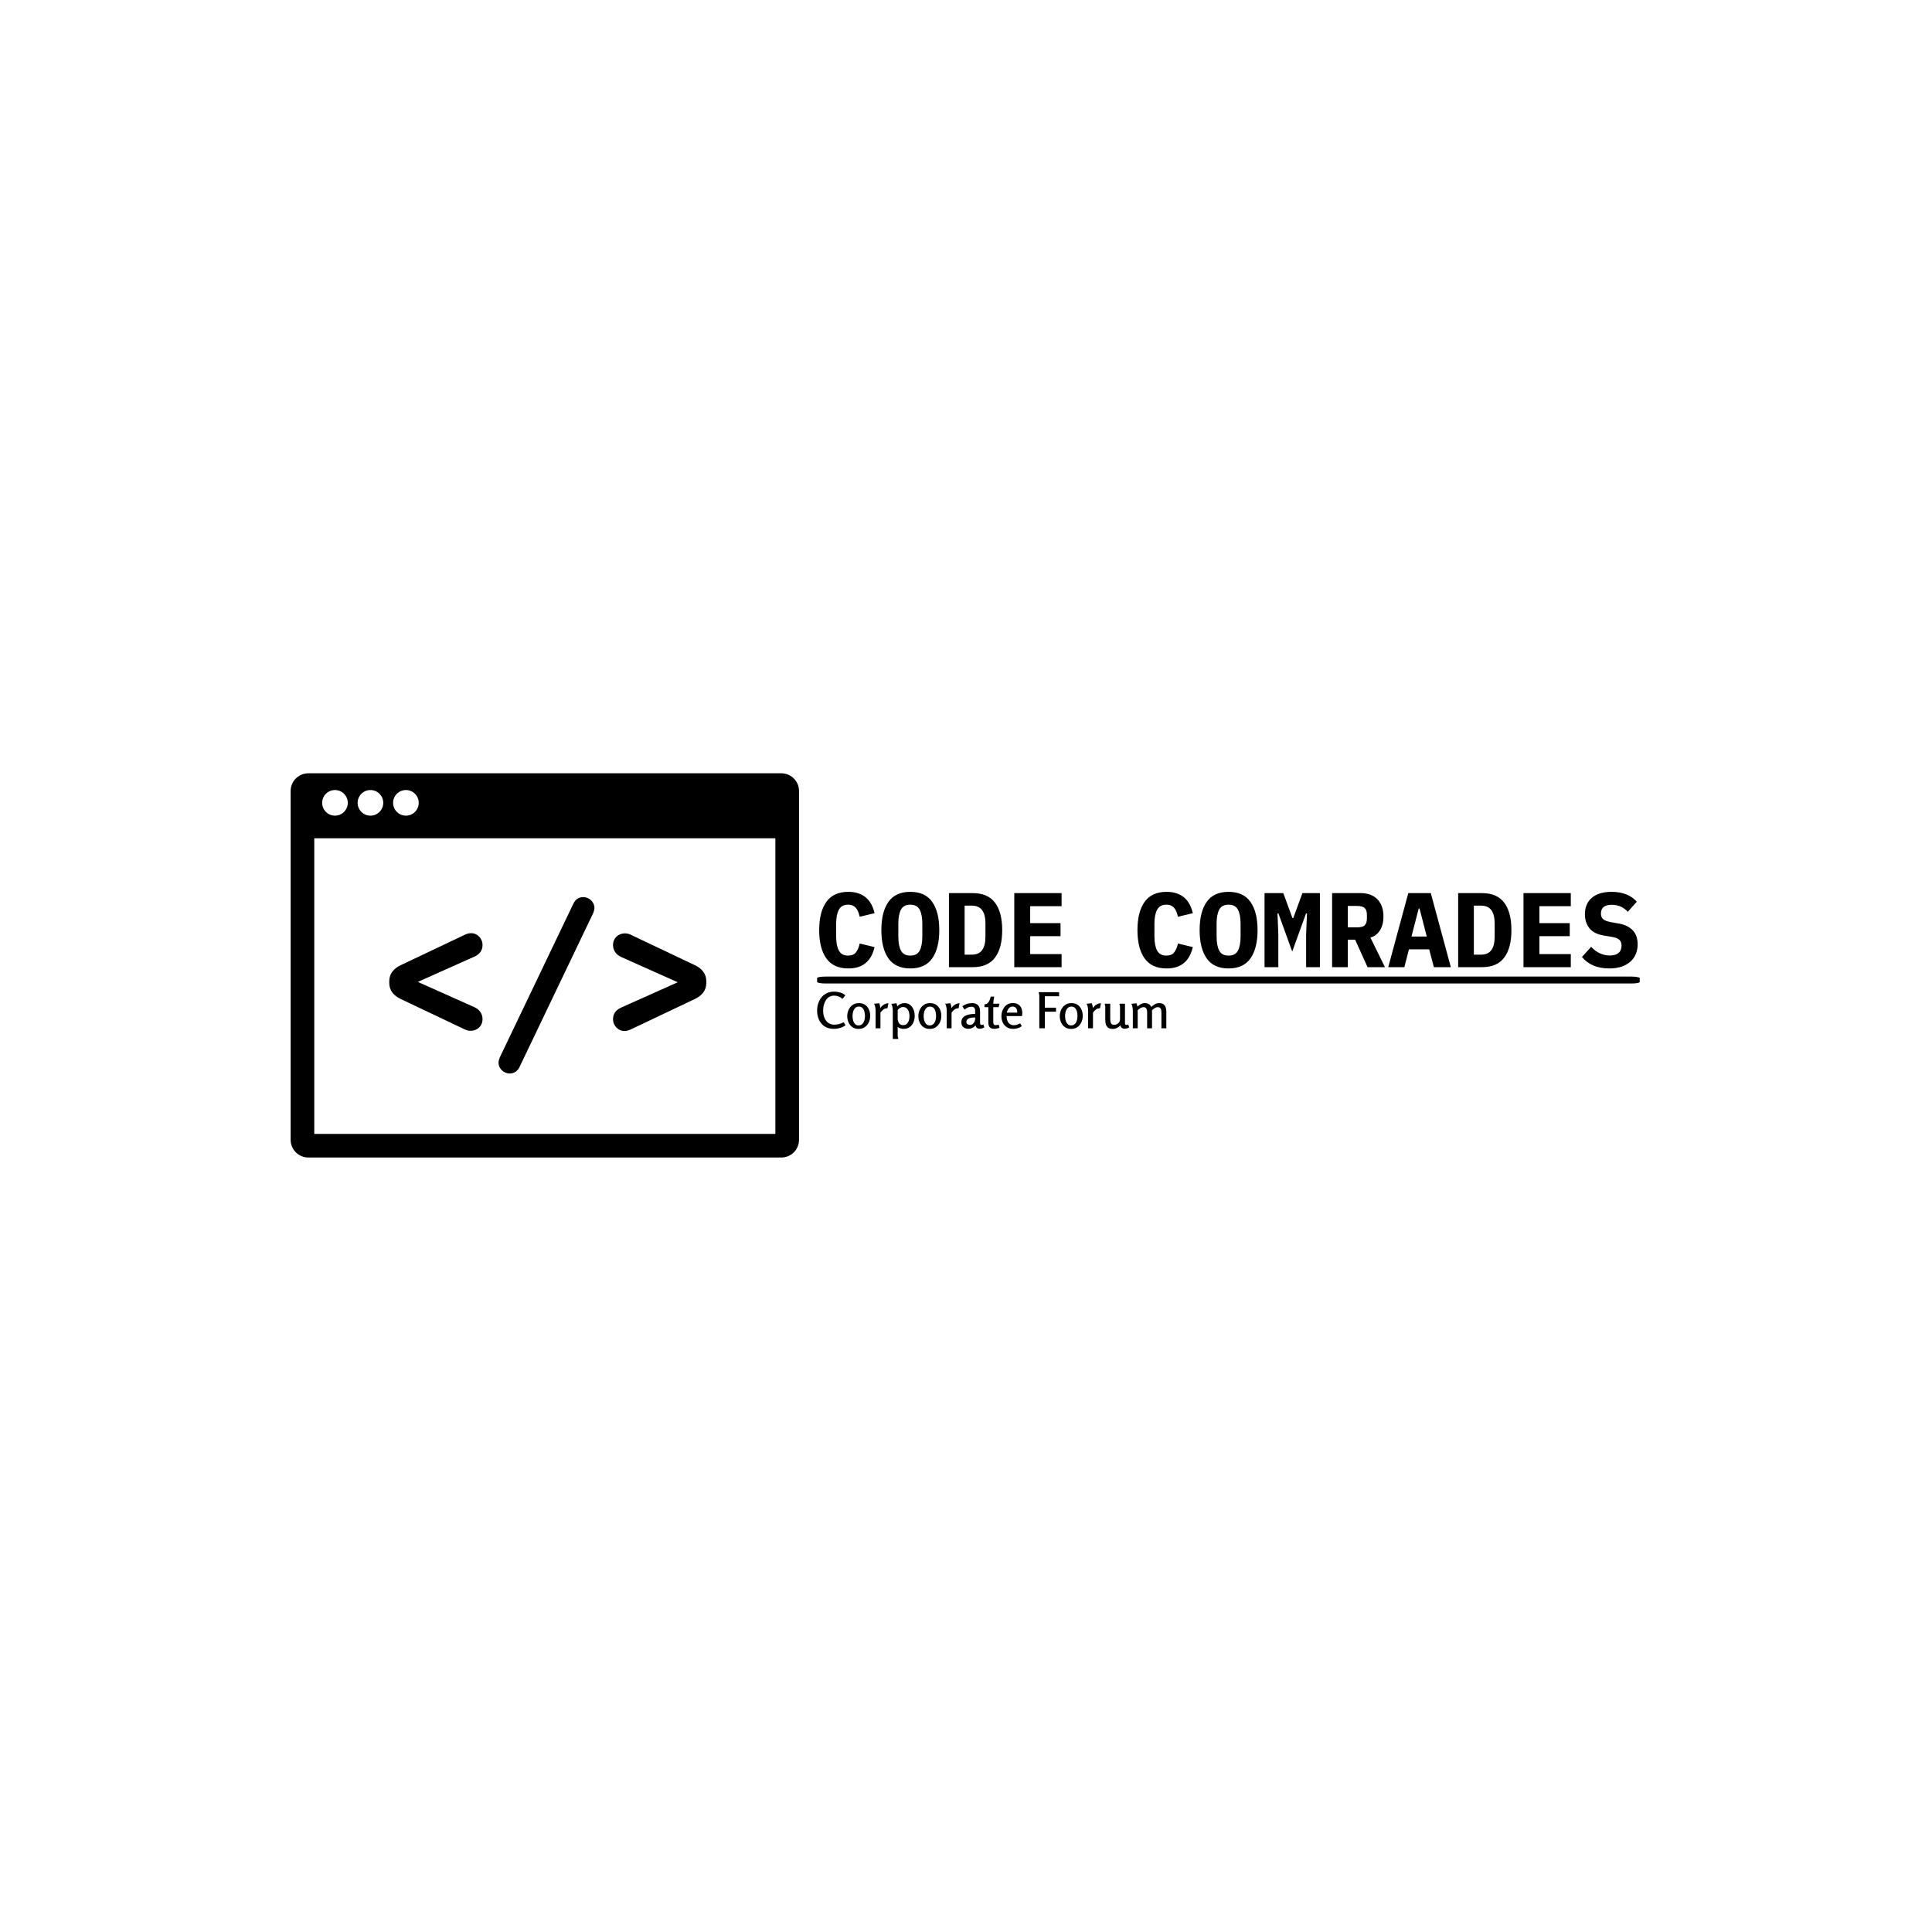 <svg xmlns="http://www.w3.org/2000/svg" version="1.1" xmlns:xlink="http://www.w3.org/1999/xlink" xmlns:svgjs="http://svgjs.dev/svgjs" width="1000" height="1000" viewBox="0 0 1000 1000"><rect width="1000" height="1000" fill="#ffffff"></rect><g transform="matrix(0.7,0,0,0.7,149.576,399.941)"><svg viewBox="0 0 396 113" data-background-color="#161618" preserveAspectRatio="xMidYMid meet" height="285" width="1000" xmlns="http://www.w3.org/2000/svg" xmlns:xlink="http://www.w3.org/1999/xlink"><g id="tight-bounds" transform="matrix(1,0,0,1,0.24,0.175)"><svg viewBox="0 0 395.52 112.65" height="112.65" width="395.52"><g><svg viewBox="0 0 651.889 185.668" height="112.65" width="395.52"><g transform="matrix(1,0,0,1,254.392,57.288)"><svg viewBox="0 0 397.498 71.092" height="71.092" width="397.498"><g id="textblocktransform"><svg viewBox="0 0 397.498 71.092" height="71.092" width="397.498" id="textblock"><g><rect width="397.498" height="3.338" x="0" y="40.947" fill="#000000" opacity="1" stroke-width="0" stroke="transparent" fill-opacity="1" class="rect-o-0" data-fill-palette-color="primary" rx="1%" id="o-0" data-palette-color="#ffffff"></rect></g><g transform="matrix(1,0,0,1,0.989,0)"><svg viewBox="0 0 395.52 37.014" height="37.014" width="395.52"><g transform="matrix(1,0,0,1,0,0)"><svg width="395.52" viewBox="2.05 -35.5 385.72 36.1" height="37.014" data-palette-color="#ffffff"><path d="M15.8 0.6L15.8 0.6Q8.8 0.6 5.43-4.13 2.05-8.85 2.05-17.45L2.05-17.45Q2.05-26.05 5.43-30.78 8.8-35.5 15.8-35.5L15.8-35.5Q18.5-35.5 20.58-34.77 22.65-34.05 24.15-32.75 25.65-31.45 26.63-29.6 27.6-27.75 28.15-25.45L28.15-25.45 21.15-23.75Q20.85-25 20.45-26.05 20.05-27.1 19.43-27.85 18.8-28.6 17.88-29.03 16.95-29.45 15.65-29.45L15.65-29.45Q12.6-29.45 11.33-27.08 10.05-24.7 10.05-20.5L10.05-20.5 10.05-14.4Q10.05-10.2 11.33-7.83 12.6-5.45 15.65-5.45L15.65-5.45Q18.25-5.45 19.43-7.05 20.6-8.65 21.15-11.15L21.15-11.15 28.15-9.45Q27.6-7.15 26.63-5.3 25.65-3.45 24.15-2.13 22.65-0.8 20.58-0.1 18.5 0.6 15.8 0.6ZM45 0.6L45 0.6Q38 0.6 34.67-4.15 31.35-8.9 31.35-17.45L31.35-17.45Q31.35-26 34.67-30.75 38-35.5 45-35.5L45-35.5Q52-35.5 55.32-30.75 58.65-26 58.65-17.45L58.65-17.45Q58.65-8.9 55.32-4.15 52 0.6 45 0.6ZM45-5.45L45-5.45Q48.2-5.45 49.42-7.83 50.65-10.2 50.65-14.45L50.65-14.45 50.65-20.5Q50.65-24.7 49.42-27.08 48.2-29.45 45-29.45L45-29.45Q41.8-29.45 40.57-27.08 39.35-24.7 39.35-20.5L39.35-20.5 39.35-14.4Q39.35-10.2 40.57-7.83 41.8-5.45 45-5.45ZM63.2 0L63.2-34.9 74.45-34.9Q81.5-34.9 84.9-30.4 88.3-25.9 88.3-17.45L88.3-17.45Q88.3-9 84.9-4.5 81.5 0 74.45 0L74.45 0 63.2 0ZM70.59-5.9L73.95-5.9Q77.3-5.9 78.84-8.05 80.4-10.2 80.4-14.3L80.4-14.3 80.4-20.65Q80.4-24.7 78.84-26.85 77.3-29 73.95-29L73.95-29 70.59-29 70.59-5.9ZM116.29 0L93.99 0 93.99-34.9 116.29-34.9 116.29-28.75 101.49-28.75 101.49-20.75 115.79-20.75 115.79-14.6 101.49-14.6 101.49-6.15 116.29-6.15 116.29 0ZM165.79 0.6L165.79 0.6Q158.79 0.6 155.41-4.13 152.04-8.85 152.04-17.45L152.04-17.45Q152.04-26.05 155.41-30.78 158.79-35.5 165.79-35.5L165.79-35.5Q168.49-35.5 170.56-34.77 172.64-34.05 174.14-32.75 175.64-31.45 176.61-29.6 177.59-27.75 178.14-25.45L178.14-25.45 171.14-23.75Q170.84-25 170.44-26.05 170.04-27.1 169.41-27.85 168.79-28.6 167.86-29.03 166.94-29.45 165.64-29.45L165.64-29.45Q162.59-29.45 161.31-27.08 160.04-24.7 160.04-20.5L160.04-20.5 160.04-14.4Q160.04-10.2 161.31-7.83 162.59-5.45 165.64-5.45L165.64-5.45Q168.24-5.45 169.41-7.05 170.59-8.65 171.14-11.15L171.14-11.15 178.14-9.45Q177.59-7.15 176.61-5.3 175.64-3.45 174.14-2.13 172.64-0.8 170.56-0.1 168.49 0.6 165.79 0.6ZM194.99 0.6L194.99 0.6Q187.99 0.6 184.66-4.15 181.34-8.9 181.34-17.45L181.34-17.45Q181.34-26 184.66-30.75 187.99-35.5 194.99-35.5L194.99-35.5Q201.99-35.5 205.31-30.75 208.64-26 208.64-17.45L208.64-17.45Q208.64-8.9 205.31-4.15 201.99 0.6 194.99 0.6ZM194.99-5.45L194.99-5.45Q198.19-5.45 199.41-7.83 200.64-10.2 200.64-14.45L200.64-14.45 200.64-20.5Q200.64-24.7 199.41-27.08 198.19-29.45 194.99-29.45L194.99-29.45Q191.79-29.45 190.56-27.08 189.34-24.7 189.34-20.5L189.34-20.5 189.34-14.4Q189.34-10.2 190.56-7.83 191.79-5.45 194.99-5.45ZM231.53 0L231.53-15.55 231.93-25.3 231.48-25.3 224.98-7.35 218.48-25.3 218.03-25.3 218.43-15.55 218.43 0 211.93 0 211.93-34.9 220.78-34.9 225.08-23.15 225.48-23.15 229.78-34.9 238.03-34.9 238.03 0 231.53 0ZM251.18-12.95L251.18 0 243.78 0 243.78-34.9 257.28-34.9Q259.83-34.9 261.83-34.13 263.83-33.35 265.21-31.9 266.58-30.45 267.28-28.4 267.98-26.35 267.98-23.8L267.98-23.8Q267.98-20.1 266.38-17.45 264.78-14.8 261.83-13.95L261.83-13.95 268.68 0 260.48 0 254.63-12.95 251.18-12.95ZM251.18-18.75L255.48-18.75Q258.13-18.75 259.16-19.75 260.18-20.75 260.18-23.05L260.18-23.05 260.18-24.55Q260.18-26.85 259.16-27.85 258.13-28.85 255.48-28.85L255.48-28.85 251.18-28.85 251.18-18.75ZM299.73 0L291.73 0 289.53-8.4 279.98-8.4 277.83 0 270.23 0 279.68-34.9 290.28-34.9 299.73 0ZM288.38-14.45L284.98-27.65 284.58-27.65 281.18-14.45 288.38-14.45ZM303.18 0L303.18-34.9 314.43-34.9Q321.48-34.9 324.88-30.4 328.28-25.9 328.28-17.45L328.28-17.45Q328.28-9 324.88-4.5 321.48 0 314.43 0L314.43 0 303.18 0ZM310.58-5.9L313.93-5.9Q317.28-5.9 318.83-8.05 320.38-10.2 320.38-14.3L320.38-14.3 320.38-20.65Q320.38-24.7 318.83-26.85 317.28-29 313.93-29L313.93-29 310.58-29 310.58-5.9ZM356.27 0L333.97 0 333.97-34.9 356.27-34.9 356.27-28.75 341.47-28.75 341.47-20.75 355.77-20.75 355.77-14.6 341.47-14.6 341.47-6.15 356.27-6.15 356.27 0ZM374.42 0.6L374.42 0.6Q370.02 0.6 366.77-0.85 363.52-2.3 361.52-4.8L361.52-4.8 365.87-9.6Q367.77-7.5 370.05-6.5 372.32-5.5 374.67-5.5L374.67-5.5Q377.37-5.5 378.77-6.7 380.17-7.9 380.17-10.15L380.17-10.15Q380.17-12 379.1-12.95 378.02-13.9 375.47-14.3L375.47-14.3 371.82-14.9Q367.12-15.7 365.02-18.38 362.92-21.05 362.92-24.9L362.92-24.9Q362.92-29.95 366.22-32.73 369.52-35.5 375.47-35.5L375.47-35.5Q379.52-35.5 382.52-34.25 385.52-33 387.37-30.85L387.37-30.85 383.12-26.1Q381.72-27.65 379.82-28.53 377.92-29.4 375.52-29.4L375.52-29.4Q370.47-29.4 370.47-25.25L370.47-25.25Q370.47-23.45 371.6-22.55 372.72-21.65 375.27-21.2L375.27-21.2 378.92-20.55Q383.17-19.8 385.47-17.35 387.77-14.9 387.77-10.75L387.77-10.75Q387.77-8.3 386.92-6.23 386.07-4.15 384.37-2.63 382.67-1.1 380.2-0.25 377.72 0.6 374.42 0.6Z" opacity="1" transform="matrix(1,0,0,1,0,0)" fill="#000000" class="undefined-text-0" data-fill-palette-color="primary" id="text-0"></path></svg></g></svg></g><g transform="matrix(1,0,0,1,0,48.217)"><svg viewBox="0 0 168.753 22.875" height="22.875" width="168.753"><g transform="matrix(1,0,0,1,0,0)"><svg width="168.753" viewBox="1.75 -37.05 352.97 47.85" height="22.875" data-palette-color="#ffffff"><path d="M18.75 0.6L18.75 0.6Q14.4 0.6 11.23-0.88 8.05-2.35 5.93-4.93 3.8-7.5 2.78-10.85 1.75-14.2 1.75-17.95L1.75-17.95Q1.75-21.8 2.9-25.25 4.05-28.7 6.23-31.35 8.4-34 11.63-35.52 14.85-37.05 19-37.05L19-37.05Q20.8-37.05 22.93-36.65 25.05-36.25 27.05-35.43 29.05-34.6 30.3-33.3L30.3-33.3 27.3-29.65Q25.85-31.25 23.5-32.13 21.15-33 19.05-33L19.05-33Q16.15-33 14.05-31.75 11.95-30.5 10.58-28.35 9.2-26.2 8.53-23.55 7.85-20.9 7.85-18.15L7.85-18.15Q7.85-13.65 9.22-10.4 10.6-7.15 13.15-5.4 15.7-3.65 19.2-3.65L19.2-3.65Q21.3-3.65 23.7-4.23 26.1-4.8 28.7-6.15L28.7-6.15 30.45-2.95Q28.8-1.8 26.85-1.03 24.9-0.25 22.85 0.18 20.8 0.6 18.75 0.6ZM43.65 0.65L43.65 0.65Q39.95 0.65 37.4-1.15 34.85-2.95 33.52-5.88 32.2-8.8 32.2-12.25L32.2-12.25Q32.2-15.75 33.6-18.75 35-21.75 37.65-23.6 40.3-25.45 43.95-25.45L43.95-25.45Q47.7-25.45 50.25-23.7 52.8-21.95 54.1-19 55.4-16.05 55.4-12.55L55.4-12.55Q55.4-9.1 54.02-6.08 52.65-3.05 50.02-1.2 47.4 0.65 43.65 0.65ZM43.7-2.9L43.7-2.9Q45.55-2.9 46.8-3.8 48.05-4.7 48.77-6.15 49.5-7.6 49.8-9.25 50.1-10.9 50.1-12.4L50.1-12.4Q50.1-13.95 49.82-15.6 49.55-17.25 48.9-18.7 48.25-20.15 47.02-21.03 45.8-21.9 43.9-21.9L43.9-21.9Q42.05-21.9 40.82-21 39.6-20.1 38.87-18.65 38.15-17.2 37.85-15.53 37.55-13.85 37.55-12.4L37.55-12.4Q37.55-10.95 37.82-9.3 38.1-7.65 38.8-6.18 39.5-4.7 40.7-3.8 41.9-2.9 43.7-2.9ZM59.25-24.8L64.5-25.3Q65.5-23 65.7-20.4L65.7-20.4Q66.95-22.5 69.17-23.9 71.4-25.3 73.84-25.3L73.84-25.3 72.84-20.25Q70.55-20.25 68.84-19.05 67.15-17.85 65.75-15.8L65.75-15.8 65.75 0 60.84 0 60.84-18.05Q60.84-19.05 60.7-20.3 60.55-21.55 60.2-22.75 59.84-23.95 59.25-24.8L59.25-24.8ZM76.74-24.65L81.94-25.3Q82.24-24.55 82.47-23.7 82.69-22.85 82.79-22.05L82.79-22.05Q83.99-23.65 85.97-24.55 87.94-25.45 89.89-25.45L89.89-25.45Q92.59-25.45 94.57-24.38 96.54-23.3 97.84-21.43 99.14-19.55 99.77-17.28 100.39-15 100.39-12.6L100.39-12.6Q100.39-9.15 99.14-6.13 97.89-3.1 95.37-1.25 92.84 0.6 89.04 0.6L89.04 0.6Q87.54 0.6 85.89 0.1 84.24-0.4 83.09-1.4L83.09-1.4Q83.19-0.7 83.19 0.05 83.19 0.8 83.19 1.3L83.19 1.3 83.19 7.95 83.89 10.8 78.24 10.8 78.24-17.7Q78.24-18.7 78.12-20 77.99-21.3 77.67-22.55 77.34-23.8 76.74-24.65L76.74-24.65ZM88.49-21.5L88.49-21.5Q86.94-21.5 85.52-20.6 84.09-19.7 83.19-18.45L83.19-18.45 83.19-10.2Q83.19-8.35 83.72-6.75 84.24-5.15 85.49-4.15 86.74-3.15 88.79-3.15L88.79-3.15Q90.59-3.15 91.82-4 93.04-4.85 93.79-6.25 94.54-7.65 94.82-9.25 95.09-10.85 95.09-12.35L95.09-12.35Q95.09-13.9 94.77-15.5 94.44-17.1 93.67-18.48 92.89-19.85 91.62-20.68 90.34-21.5 88.49-21.5ZM115.54 0.65L115.54 0.65Q111.84 0.65 109.29-1.15 106.74-2.95 105.42-5.88 104.09-8.8 104.09-12.25L104.09-12.25Q104.09-15.75 105.49-18.75 106.89-21.75 109.54-23.6 112.19-25.45 115.84-25.45L115.84-25.45Q119.59-25.45 122.14-23.7 124.69-21.95 125.99-19 127.29-16.05 127.29-12.55L127.29-12.55Q127.29-9.1 125.92-6.08 124.54-3.05 121.92-1.2 119.29 0.65 115.54 0.65ZM115.59-2.9L115.59-2.9Q117.44-2.9 118.69-3.8 119.94-4.7 120.67-6.15 121.39-7.6 121.69-9.25 121.99-10.9 121.99-12.4L121.99-12.4Q121.99-13.95 121.72-15.6 121.44-17.25 120.79-18.7 120.14-20.15 118.92-21.03 117.69-21.9 115.79-21.9L115.79-21.9Q113.94-21.9 112.72-21 111.49-20.1 110.77-18.65 110.04-17.2 109.74-15.53 109.44-13.85 109.44-12.4L109.44-12.4Q109.44-10.95 109.72-9.3 109.99-7.65 110.69-6.18 111.39-4.7 112.59-3.8 113.79-2.9 115.59-2.9ZM131.14-24.8L136.39-25.3Q137.39-23 137.59-20.4L137.59-20.4Q138.84-22.5 141.06-23.9 143.29-25.3 145.74-25.3L145.74-25.3 144.74-20.25Q142.44-20.25 140.74-19.05 139.04-17.85 137.64-15.8L137.64-15.8 137.64 0 132.74 0 132.74-18.05Q132.74-19.05 132.59-20.3 132.44-21.55 132.09-22.75 131.74-23.95 131.14-24.8L131.14-24.8ZM158.29-25.45L158.29-25.45Q162.29-25.45 164.36-23.35 166.44-21.25 166.44-17.3L166.44-17.3 166.44-5.45Q166.44-4.25 166.86-3.83 167.29-3.4 167.89-3.4L167.89-3.4Q168.34-3.4 168.84-3.53 169.34-3.65 169.79-3.85L169.79-3.85 170.74-0.85Q169.79-0.3 168.49 0.08 167.19 0.45 165.99 0.45L165.99 0.45Q164.44 0.45 163.36-0.3 162.29-1.05 161.99-2.95L161.99-2.95Q160.54-1.25 158.61-0.35 156.69 0.55 154.49 0.55L154.49 0.55Q151.54 0.55 149.54-1.18 147.54-2.9 147.54-5.95L147.54-5.95Q147.54-8.7 148.86-10.43 150.19-12.15 152.34-13.03 154.49-13.9 156.91-14.23 159.34-14.55 161.49-14.55L161.49-14.55 161.49-17.45Q161.49-19.5 160.64-20.65 159.79-21.8 157.59-21.8L157.59-21.8Q155.79-21.8 154.04-20.98 152.29-20.15 150.74-18.9L150.74-18.9 148.54-22.25Q150.64-23.85 153.16-24.65 155.69-25.45 158.29-25.45ZM161.49-9.55L161.49-10.95Q160.29-10.95 158.76-10.83 157.24-10.7 155.84-10.28 154.44-9.85 153.54-8.9 152.64-7.95 152.64-6.3L152.64-6.3Q152.64-4.85 153.69-4.13 154.74-3.4 156.14-3.4L156.14-3.4Q157.79-3.4 158.96-4.33 160.14-5.25 160.81-6.65 161.49-8.05 161.49-9.55L161.49-9.55ZM177.18-32L180.73-32Q180.38-30.3 180.13-28.45 179.88-26.6 179.78-24.85L179.78-24.85 186.08-24.85 185.23-21.35 179.78-21.35 179.78-6.35Q179.78-5.6 179.96-4.83 180.13-4.05 180.66-3.6 181.18-3.15 182.23-3.15L182.23-3.15Q183.03-3.15 183.83-3.3 184.63-3.45 185.38-3.65L185.38-3.65 186.08-0.45Q184.83-0.05 183.51 0.25 182.18 0.55 180.73 0.55L180.73 0.55Q177.53 0.55 176.18-1.07 174.83-2.7 174.83-5.85L174.83-5.85 174.83-21.35 170.93-21.35 170.93-24.2Q172.98-24.25 174.23-25.53 175.48-26.8 176.18-28.6 176.88-30.4 177.18-32L177.18-32ZM199.63-25.5L199.63-25.5Q202.83-25.5 204.96-24.15 207.08-22.8 208.11-20.55 209.13-18.3 209.13-15.5L209.13-15.5Q209.13-14.75 209.06-13.95 208.98-13.15 208.83-12.35L208.83-12.35 193.28-12.35Q193.28-7.9 195.28-5.5 197.28-3.1 200.63-3.1L200.63-3.1Q202.08-3.1 203.68-3.58 205.28-4.05 207.03-5L207.03-5 208.63-2.15Q206.88-0.75 204.53-0.08 202.18 0.6 199.98 0.6L199.98 0.6Q196.08 0.6 193.43-1.15 190.78-2.9 189.41-5.8 188.03-8.7 188.03-12.2L188.03-12.2Q188.03-14.75 188.78-17.13 189.53-19.5 191.01-21.4 192.48-23.3 194.63-24.4 196.78-25.5 199.63-25.5ZM199.28-21.95L199.28-21.95Q197.63-21.95 196.41-21.03 195.18-20.1 194.46-18.68 193.73-17.25 193.53-15.8L193.53-15.8 203.98-15.8Q204.13-17.6 203.61-19 203.08-20.4 201.98-21.18 200.88-21.95 199.28-21.95ZM226.33-33.3L225.63-36.5 246.33-36.5 246.33-32.4 231.93-32.4 231.93-20.8 243.23-20.8 243.23-16.75 231.93-16.75 231.93 0 226.33 0 226.33-33.3ZM258.47 0.65L258.47 0.65Q254.77 0.65 252.22-1.15 249.67-2.95 248.35-5.88 247.02-8.8 247.02-12.25L247.02-12.25Q247.02-15.75 248.42-18.75 249.82-21.75 252.47-23.6 255.12-25.45 258.77-25.45L258.77-25.45Q262.52-25.45 265.07-23.7 267.62-21.95 268.92-19 270.22-16.05 270.22-12.55L270.22-12.55Q270.22-9.1 268.85-6.08 267.47-3.05 264.85-1.2 262.22 0.65 258.47 0.65ZM258.52-2.9L258.52-2.9Q260.37-2.9 261.62-3.8 262.87-4.7 263.6-6.15 264.32-7.6 264.62-9.25 264.92-10.9 264.92-12.4L264.92-12.4Q264.92-13.95 264.65-15.6 264.37-17.25 263.72-18.7 263.07-20.15 261.85-21.03 260.62-21.9 258.72-21.9L258.72-21.9Q256.87-21.9 255.65-21 254.42-20.1 253.7-18.65 252.97-17.2 252.67-15.53 252.37-13.85 252.37-12.4L252.37-12.4Q252.37-10.95 252.65-9.3 252.92-7.65 253.62-6.18 254.32-4.7 255.52-3.8 256.72-2.9 258.52-2.9ZM274.07-24.8L279.32-25.3Q280.32-23 280.52-20.4L280.52-20.4Q281.77-22.5 284-23.9 286.22-25.3 288.67-25.3L288.67-25.3 287.67-20.25Q285.37-20.25 283.67-19.05 281.97-17.85 280.57-15.8L280.57-15.8 280.57 0 275.67 0 275.67-18.05Q275.67-19.05 275.52-20.3 275.37-21.55 275.02-22.75 274.67-23.95 274.07-24.8L274.07-24.8ZM292.42-24.85L298.02-24.85 298.02-9.35Q298.02-8.05 298.24-6.68 298.47-5.3 299.27-4.4 300.07-3.5 301.77-3.5L301.77-3.5Q303.42-3.5 304.82-4.2 306.22-4.9 307.07-6.2 307.92-7.5 307.92-9.2L307.92-9.2 307.92-22Q307.92-22.05 307.77-22.7 307.62-23.35 307.49-24.05 307.37-24.75 307.32-24.85L307.32-24.85 312.92-24.85 312.92-5.5Q312.92-4.4 313.27-3.9 313.62-3.4 314.37-3.4L314.37-3.4Q315.07-3.4 316.27-3.85L316.27-3.85 317.22-0.85Q316.17-0.3 314.89 0.08 313.62 0.45 312.42 0.45L312.42 0.45Q311.02 0.45 309.89-0.3 308.77-1.05 308.42-2.95L308.42-2.95Q306.92-1.4 304.87-0.38 302.82 0.65 300.57 0.65L300.57 0.65Q297.77 0.65 296.12-0.48 294.47-1.6 293.74-3.58 293.02-5.55 293.02-8.15L293.02-8.15 293.02-22 292.42-24.85ZM319.27-24.7L324.57-25.3Q324.92-24.5 325.14-23.63 325.37-22.75 325.47-21.95L325.47-21.95Q327.02-23.3 328.87-24.38 330.72-25.45 332.92-25.45L332.92-25.45Q335.17-25.45 336.84-24.55 338.52-23.65 339.47-21.55L339.47-21.55Q341.07-23.1 343.09-24.28 345.12-25.45 347.37-25.45L347.37-25.45Q350.12-25.45 351.74-24.33 353.37-23.2 354.04-21.25 354.72-19.3 354.72-16.75L354.72-16.75 354.72 0 349.77 0 349.77-15.8Q349.77-17.2 349.54-18.48 349.32-19.75 348.52-20.55 347.72-21.35 346.02-21.35L346.02-21.35Q344.47-21.35 342.87-20.3 341.27-19.25 340.27-18.25L340.27-18.25 340.27 0 335.32 0 335.32-15.9Q335.32-17.25 335.07-18.48 334.82-19.7 334.02-20.53 333.22-21.35 331.57-21.35L331.57-21.35Q330.57-21.35 329.49-20.88 328.42-20.4 327.47-19.68 326.52-18.95 325.77-18.3L325.77-18.3 325.77 0 320.87 0 320.87-17.95Q320.87-18.95 320.72-20.2 320.57-21.45 320.22-22.65 319.87-23.85 319.27-24.7L319.27-24.7Z" opacity="1" transform="matrix(1,0,0,1,0,0)" fill="#000000" class="undefined-text-1" data-fill-palette-color="secondary" id="text-1"></path></svg></g></svg></g></svg></g></svg></g><g><svg viewBox="0 0 245.654 185.668" height="185.668" width="245.654"><g><svg xmlns="http://www.w3.org/2000/svg" xmlns:xlink="http://www.w3.org/1999/xlink" version="1.1" x="0" y="0" viewBox="6.5 18 86 65" enable-background="new 0 0 100 100" xml:space="preserve" height="185.668" width="245.654" class="icon-icon-0" data-fill-palette-color="accent" id="icon-0"><g fill="#ffffff" data-fill-palette-color="accent"><path d="M35.845 61.275l-10.72-5.09c-1.209-0.572-1.94-1.463-1.94-2.703v-0.318c0-1.24 0.731-2.131 1.94-2.704l10.72-5.089c0.381-0.191 0.731-0.318 1.177-0.318 1.018-0.031 1.94 0.859 1.94 2.004 0 0.922-0.509 1.559-1.336 1.94l-9.606 4.294 9.606 4.295c0.827 0.381 1.336 1.113 1.336 2.004 0 1.177-0.922 2.004-2.1 1.972C36.513 61.562 36.163 61.435 35.845 61.275z" fill="#000000" data-fill-palette-color="accent"></path><path d="M41.889 66.047l12.438-25.988c0.35-0.731 0.922-1.113 1.686-1.113 1.018 0 1.876 0.859 1.876 1.813 0 0.35-0.127 0.7-0.222 0.923L45.229 67.669c-0.35 0.731-0.922 1.113-1.686 1.113-1.018 0-1.876-0.858-1.876-1.813C41.667 66.619 41.793 66.27 41.889 66.047z" fill="#000000" data-fill-palette-color="accent"></path><path d="M64.155 45.371l10.72 5.089c1.208 0.573 1.94 1.464 1.94 2.704v0.318c0 1.24-0.731 2.131-1.94 2.703l-10.72 5.09c-0.381 0.191-0.731 0.318-1.177 0.318-1.018 0.031-1.94-0.859-1.94-2.004 0-0.923 0.509-1.559 1.336-1.94l9.606-4.295-9.606-4.294c-0.827-0.381-1.336-1.113-1.336-2.004 0-1.177 0.923-2.004 2.1-1.973C63.487 45.084 63.837 45.212 64.155 45.371z" fill="#000000" data-fill-palette-color="accent"></path></g><path d="M92.5 21c0-1.657-1.343-3-3-3h-80c-1.657 0-3 1.343-3 3v59c0 1.657 1.343 3 3 3h80c1.657 0 3-1.343 3-3V21zM26 20.833c1.196 0 2.167 0.97 2.167 2.167s-0.97 2.167-2.167 2.167-2.167-0.97-2.167-2.167S24.804 20.833 26 20.833zM20 20.833c1.196 0 2.167 0.97 2.167 2.167s-0.97 2.167-2.167 2.167-2.167-0.97-2.167-2.167S18.804 20.833 20 20.833zM14 20.833c1.196 0 2.167 0.97 2.167 2.167s-0.97 2.167-2.167 2.167-2.167-0.97-2.167-2.167S12.804 20.833 14 20.833zM88.5 79h-78V29h78V79z" fill="#000000" data-fill-palette-color="accent"></path></svg></g></svg></g></svg></g><defs></defs></svg><rect width="395.52" height="112.65" fill="none" stroke="none" visibility="hidden"></rect></g></svg></g></svg>